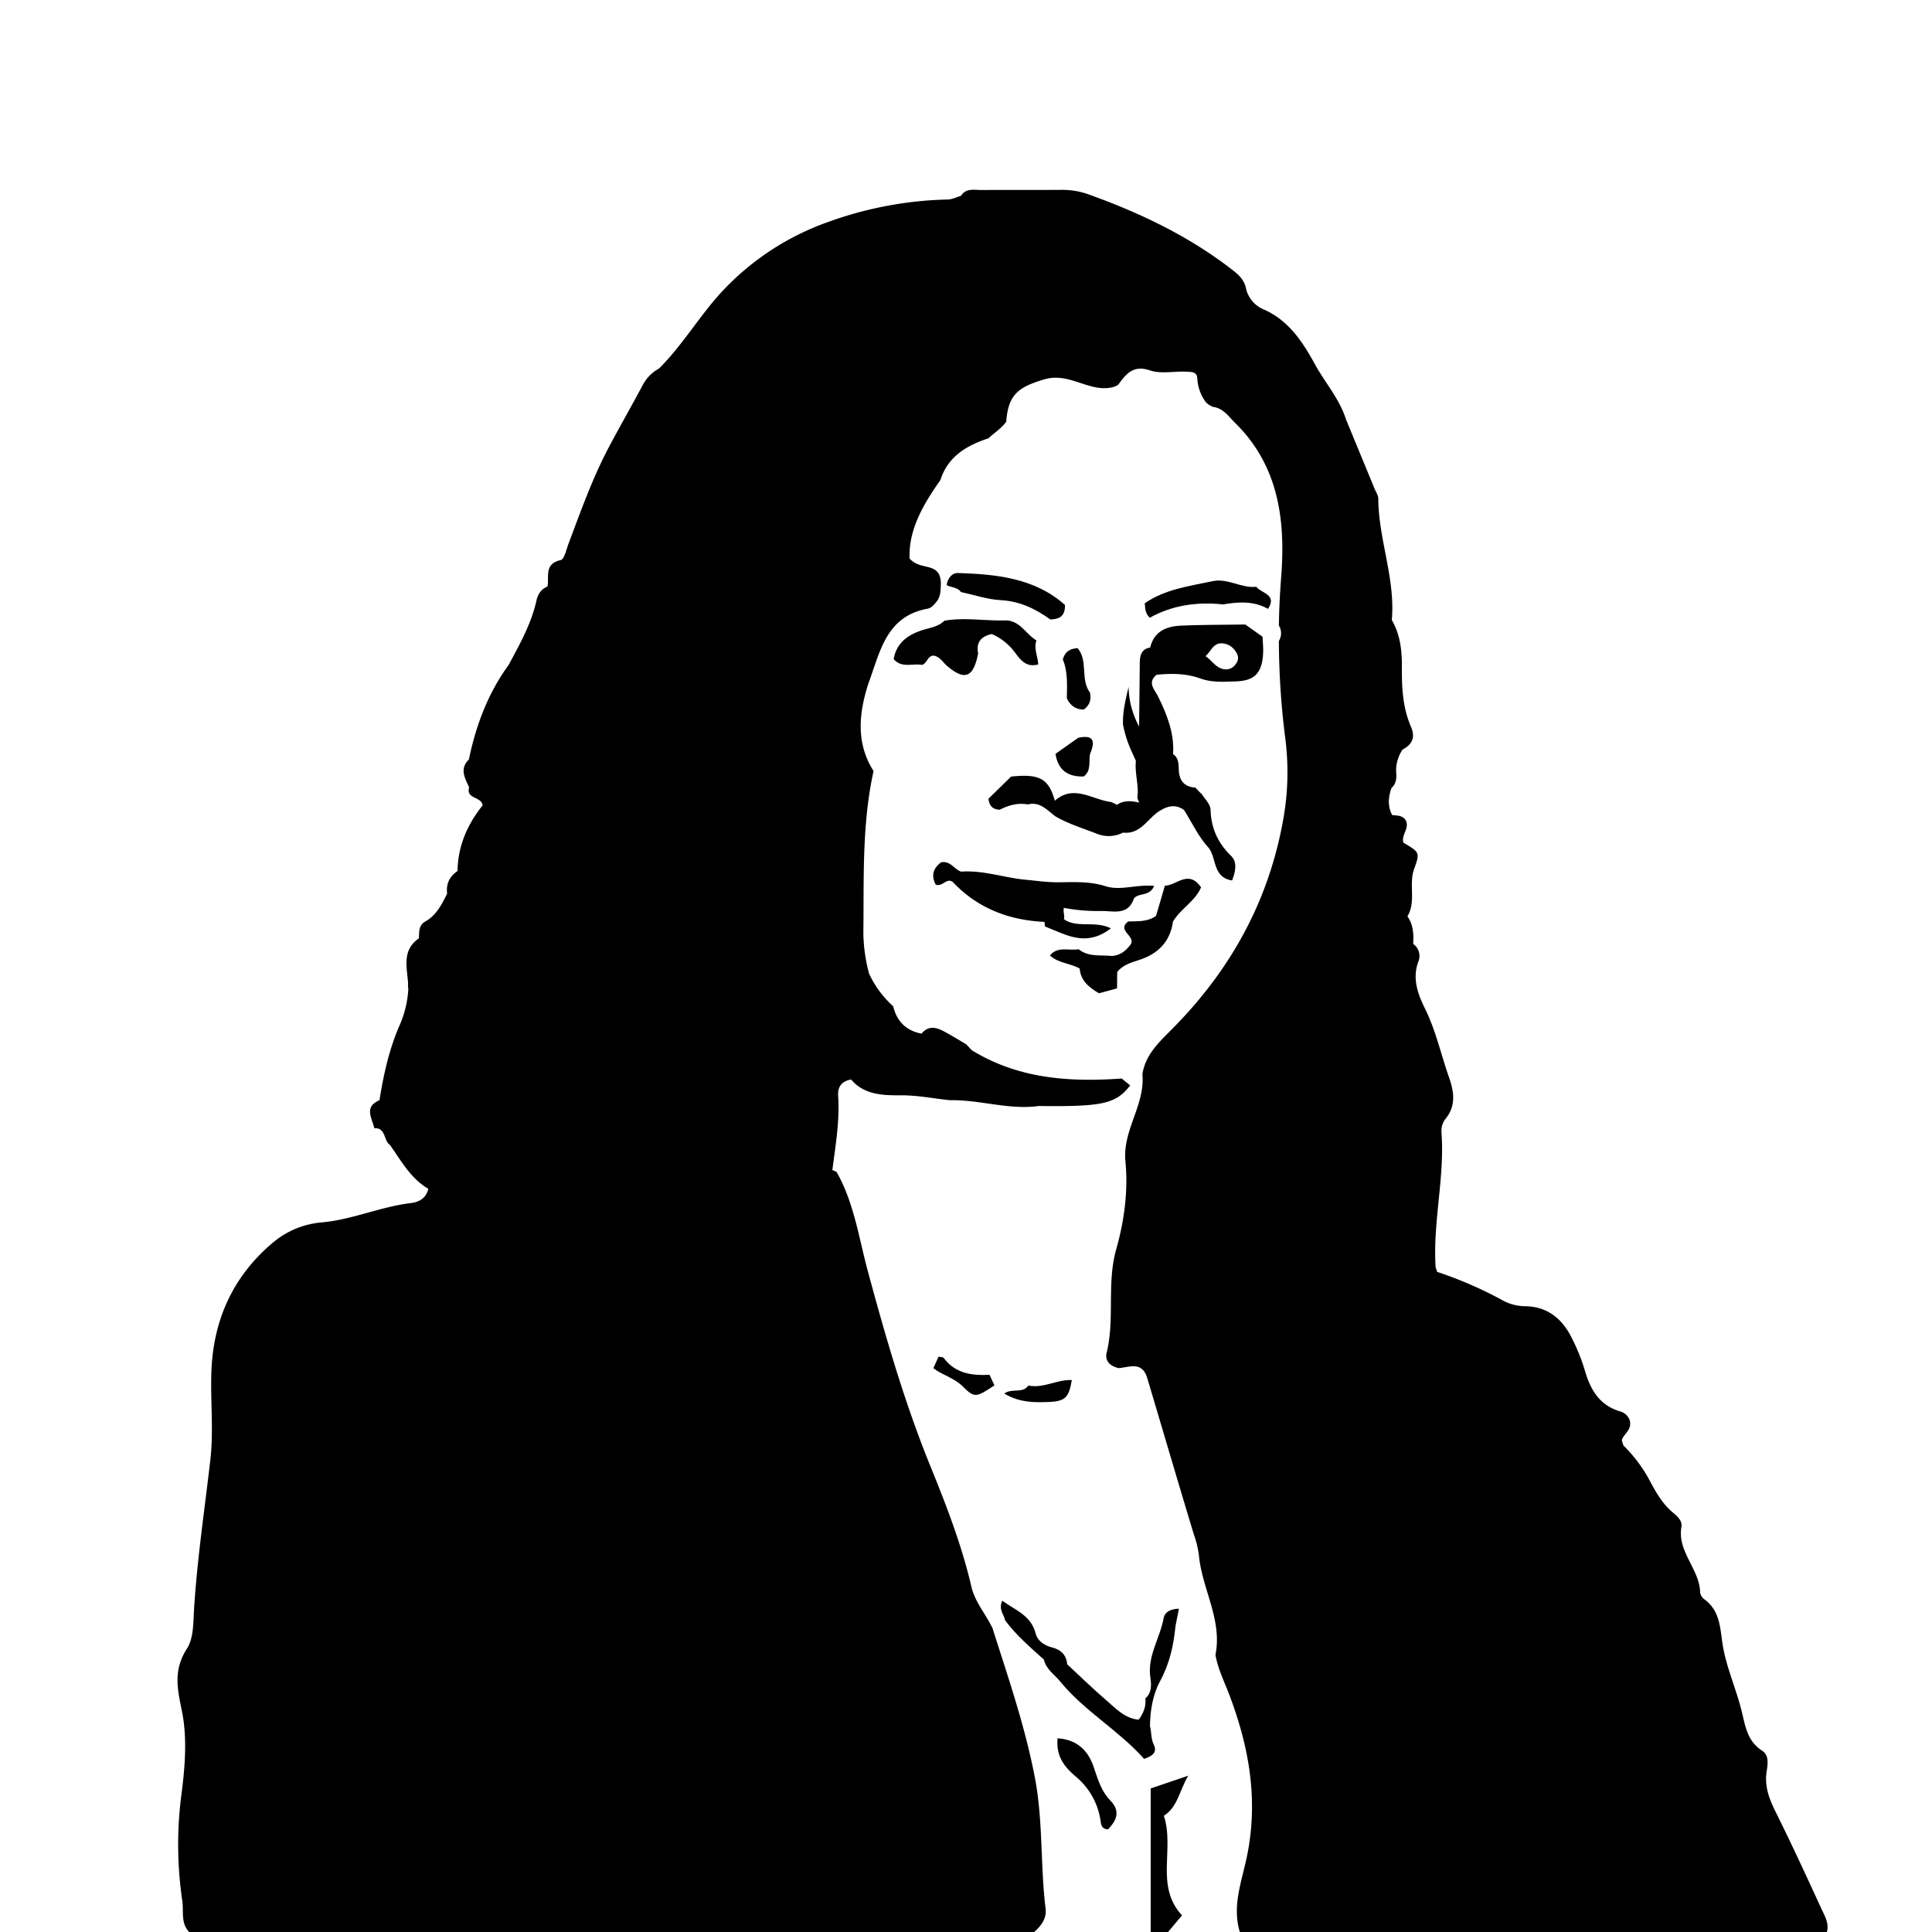 <svg id="Layer_1" data-name="Layer 1" xmlns="http://www.w3.org/2000/svg" viewBox="0 0 1000 1000"><path d="M942.77,988c-7.78-16.94-15.59-33.88-23.9-50.57-3.31-6.65-5.65-13.2-4.44-20.63.63-4,1.21-8.35-2.35-10.65-7.87-5.06-8.73-13-10.73-21-2.9-11.53-8-22.64-9.77-34.3-1.31-8.82-1.45-17.16-9.33-23a5.49,5.49,0,0,1-2.26-3.55c-.25-12.2-12-21.11-9.67-34.11.51-2.92-2.08-5.35-4.3-7.18-5.34-4.41-8.78-10.37-11.87-16.17a75.5,75.5,0,0,0-13.58-18.38c-.6-.59-.67-1.72-1.13-3,.79-3.28,5.65-5.27,4-10.59a7.26,7.26,0,0,0-4.57-4.24c-11.08-3.15-15.76-11.44-18.67-21.7a100,100,0,0,0-6.46-16c-4.94-10.29-12.82-16.8-24.67-16.84a25,25,0,0,1-12.26-3.56,208.5,208.5,0,0,0-33-14.23,10.69,10.69,0,0,0-.72-2.2h0c-1.56-23.5,4.8-46.66,3-70.19a10.14,10.14,0,0,1,2-6.67c5.8-6.93,4.43-14.49,1.87-21.74-4.11-11.67-6.68-23.8-12.21-35.08-3.67-7.47-7-15.7-3.59-24.78a7.59,7.59,0,0,0-2.68-9.05c.24-5,.09-10-3-14.28,4.63-7.71.54-16.61,3.51-24.67,3.1-8.43,2.7-8.57-5.6-13.48-1.28-4.24,3.91-7.95.75-12.26-1.8-1.94-4.27-1.72-6.57-2.05h0c-2.42-4.61-2-9.28-.33-14,2.71-2.41,2.65-5.57,2.38-8.79A19.37,19.37,0,0,1,726,387.94c5-2.6,6.67-6.33,4.33-11.73-4.24-9.8-4.81-20.17-4.71-30.67.08-8.55-.8-17-5.22-24.61,1.9-21.4-6.87-41.62-7-62.82,0-1.78-1.31-3.57-2-5.34l-14.73-35.72c-3.33-10.61-10.82-18.94-16.06-28.5-6.32-11.5-13.59-22.87-26.89-28.55a15.48,15.48,0,0,1-8.84-10.91c-.86-4.08-3.55-6.69-6.64-9.11-22.44-17.52-47.72-29.63-74.36-39.2a40.09,40.09,0,0,0-14.08-2.51c-14,.12-28,0-41.92.08-3.69,0-7.88-1.09-10.46,3-2.27.67-4.53,1.86-6.82,1.91a193.68,193.68,0,0,0-61.47,11.47,137.84,137.84,0,0,0-55.68,36.45c-11.48,12.46-20.17,27.47-32.33,39.56a20.78,20.78,0,0,0-8.75,9.16c-5.63,10.5-11.55,20.86-17.14,31.39-8.52,16.05-14.56,33.14-20.95,50.09-1.15,3-2.17,8.1-4.08,8.52-8.61,1.91-5.9,8.5-6.79,13.65-3.29,1.4-5,3.88-5.76,7.39-2.7,12-8.65,22.58-14.4,33.26-10.71,14.69-16.9,31.27-20.56,48.93-5,4.86-2,9.65.14,14.44-1.79,6,6.29,4.59,7,9.26-7.9,9.89-12.86,21.06-13,34-4.13,2.83-6.06,6.67-5.38,11.7-2.8,5.55-5.54,11.18-11.25,14.39-3.65,2.06-3.17,5.5-3.39,8.77-8.89,6.1-6.13,15-5.58,23.35a8.76,8.76,0,0,0,.13,2.75,54.67,54.67,0,0,1-4.69,19.27c-5.33,12.29-8.14,25.26-10.26,38.41-8.23,3.48-3.81,9.29-2.68,14.5h0c6.17-.35,4.7,6.47,8.15,8.68,5.88,8.45,10.94,17.58,19.83,22.66-1.41,5.81-6,7-9.15,7.41-15.66,1.91-30.24,8.57-46,10a44.82,44.82,0,0,0-24.9,10.12c-21.12,17.56-31.45,40.6-32.27,67.84-.46,14.89,1.19,30-.49,44.68-2.94,25.65-6.78,51.19-8.43,77-.45,7.09-.14,15.39-3.67,20.89-6.92,10.79-5.22,20-2.76,31.79,3,14.23,1.73,29.82-.22,44.48A198.81,198.81,0,0,0,94.38,984c.78,5.54-1,11.78,3.92,16.36H534.89c3.79-3.27,6.94-7.16,6.31-12.36-2.74-22.41-1.27-45.19-5.46-67.42-5-26.55-13.86-52.07-22-77.78-3.46-7.36-9.14-13.54-11-21.72-5-21.54-13-42.07-21.28-62.46-13.28-32.67-23-66.42-32.2-100.39-4.72-17.4-7.15-35.59-16.24-51.61a17.9,17.9,0,0,0-2.19-1c1.6-12.66,3.85-25.26,3-38.14-.26-4,.88-7.71,6.71-8.72,6.5,7.68,15.7,8.26,25.56,8.17,8.46-.08,16.95,1.62,25.42,2.53,15.5-.35,30.61,5.17,46.22,3,33.09.4,39.81-1.1,47.24-10.65l-4.38-3.57c-27.16,1.94-53.62.13-77.62-14.66l-2.85-3.05c-3.95-2.3-7.83-4.74-11.88-6.86S480.35,530.9,477,535c-8-1.5-12.81-6.33-14.7-14.18a52.36,52.36,0,0,1-12.43-16.77,85.08,85.08,0,0,1-3-20.95c.37-28.06-.84-56.23,5.28-84-9.21-14.59-7.63-29.83-2.69-45.27,6.08-16.23,9-34.78,30.64-38.77,2.27-.42,3.88-2.62,5.31-4.53a11.64,11.64,0,0,0,1.37-4.31c.18-3,.58-6-.71-8.88-2.92-5.53-9.86-2.59-15.25-8.17-.7-14.83,7-28,15.93-40.7,3.94-12.3,13.63-17.89,24.92-21.62,3-2.9,6.7-5.09,9.15-8.61,1.08-14.17,6.35-17.87,19.6-21.85,12.85-3.86,22.67,6.34,34.5,4.24a9.18,9.18,0,0,0,3.89-1.53c4.05-5.53,7.7-10.33,16.37-7.4,6.14,2.08,13.28.18,20,.75,2.5.06,4.51.64,4.54,3.54a22.74,22.74,0,0,0,4.4,12.15,9.58,9.58,0,0,0,3.83,2.48c5.28.71,7.91,4.89,11.33,8.26,22.6,22.22,26.14,50.42,23.86,79.7q-1,12.62-1.19,25.18a7.7,7.7,0,0,1,0,8,405.19,405.19,0,0,0,3.21,49.65,137.9,137.9,0,0,1-.53,40.26c-7,42.24-26.12,78.16-55.83,108.77C601.63,538,593.06,544.7,591.3,556c1.52,15.86-10.37,29-8.78,45.1,1.5,15.35-.62,30.83-4.77,45.54-5,17.69-.63,35.91-4.94,53.5-1.08,4.41,2,7.08,6.28,8,5.75-.52,12.09-3.72,14.78,5.33,8,26.86,15.9,53.74,24,80.56a52.5,52.5,0,0,1,2.69,11c1.58,17.4,12.2,33.28,8.56,51.5,1.22,7.19,4.49,13.66,7.06,20.39,10.4,27.3,15.32,54.94,9.14,84.39-2.63,12.6-7.78,25.62-3.45,39.09H945.46C947,995.75,944.53,991.84,942.77,988Z"/><path d="M615,919.1l-19.41,6.59v74.7h8.67l7.54-9c-14.11-15.21-3.73-34.25-9.38-51.54C609.52,935.28,610.25,927.38,615,919.1Z"/><path d="M597.22,903.08c-1.57-3.2-1.14-6.49-2-9.67.1-8.12,1.49-16.35,5.22-23.22,4.95-9.11,7-18.54,8-28.53.59-3,1.17-6,1.76-9-3.65.09-7.26,1.26-7.93,5-1.88,10.31-8.5,19.51-6.84,30.68.54,3.66.8,7.8-2.59,10.78.47,4.18-1.07,7.72-3.46,11-7.27-.67-11.9-5.88-16.91-10.18-6.9-5.92-13.41-12.31-20.09-18.5-.44-4.93-3.3-7.61-8-8.77-3.92-1-7.38-3.42-8.31-7.12-2.37-9.43-10.45-12.07-17.29-17-2.14,4.44.88,7.07,1.47,10.15,5.74,7.72,13,13.93,20.07,20.3,1.11,5,5.4,7.64,8.37,11.27,12.68,15.51,30.43,25.39,43.47,40.1C596.39,909.07,599.13,907,597.22,903.08Z"/><path d="M566,914.35c-2.61-7.54-7.88-13.91-18.6-14.6-.88,10,4.13,15.25,9.56,19.92a36.46,36.46,0,0,1,12.57,22c.4,2.24.26,5,3.94,5.21,4.42-4.5,6.61-9.36,1.35-14.8C569.94,927,568.21,920.79,566,914.35Z"/><path d="M488.52,702.94c-.45-.6-1.79-.52-2.72-.76-.89,2-1.79,4-2.68,6,4.73,3.66,10.7,4.93,15.22,9.45,6.17,6.19,7,5.61,16.37-.56l-2.55-5.49C503.3,712.05,494.58,711.08,488.52,702.94Z"/><path d="M633.06,312.84c8-1.35,15.85-1.88,23.27,2.32,4.91-7.5-3.43-8-6.09-11.45-7.77.89-14.71-4.59-22.62-2.89-12.1,2.6-24.55,4.11-35.11,11.44.37,2.3-.11,4.85,2.61,7.47C606.7,313.27,619.62,311.41,633.06,312.84Z"/><path d="M568.82,514.12l9.36-2.53q0-4.24.08-8.51c2.84-3.52,6.9-4.8,11-6.09,9.9-3.09,16.36-9.32,17.87-19.95,3.77-6.58,11.24-10.27,14.56-17.74-6.62-9.44-12.54-1-18.75-.85-1.67,5.69-3.12,10.66-4.58,15.63-4.39,3.1-9.45,2.76-14.43,2.85-6.1,4.72,3.84,7.33,1.39,11.78-2.35,3.23-5.35,5.88-9.88,6.09h0c-5.83-.6-12,.67-17.16-3.48-5,.92-10.76-1.76-14.86,3.22,4.33,4,10.43,4,15.41,6.77C559.35,507.59,563.6,511.06,568.82,514.12Z"/><path d="M578.19,416.54c-1-.46-2-.91-2.93-1.39-9.76-1.12-19.45-9.39-29.28-.7-3.22-11.55-8-14-22.63-12.5l-11.7,11.45c.28,3.59,2.13,5.59,5.82,5.71,4.57-2.34,9.33-3.66,14.51-2.73,6.35-1.63,10,3,14.28,6.15,6.64,3.89,14,6.09,21.09,8.86a16.3,16.3,0,0,0,13.92-.43c9.64,1.09,13.08-8.29,20-11.83,3.9-2.28,7.77-2.63,11.6.15,4.06,6.45,7.36,13.59,12.39,19.17,4.66,5.19,2.08,15.62,12.44,17.28,1.9-4.81,2.74-9.57-.48-12.71-6.87-6.72-10.35-14.3-10.64-23.94-.08-2.9-3.17-5.71-4.89-8.56l-.14.14-2.81-3c-5.44-.35-8.24-3.28-8.57-8.7-.18-3.15.12-6.49-3-8.66.74-10.81-3.16-20.36-7.75-29.82-1.66-3.43-5.85-7.15-.76-11.22,7.67-.78,15.3-.72,22.65,1.92,6.09,2.19,12.37,1.71,18.56,1.49,9.6-.33,13.38-4.47,13.91-14.45.16-2.87-.17-5.76-.28-8.64h0l-8.95-6.34h0c-11,.17-22,.12-33,.58-7.6.31-14.16,2.75-16.19,11.33-4.88.85-5.39,4.47-5.42,8.46v.27c-.09,10.71-.23,21.42-.35,32.13a44.12,44.12,0,0,1-5.43-20.27v-.23C582.66,362,581,368.36,581.27,375a60.39,60.39,0,0,0,4.08,13.11c.89,1.89,1.72,3.84,2.59,5.74-.71,6.18,1.66,12.78.75,18.93a9.1,9.1,0,0,0,1,2.66C585.58,414.47,581.64,414.17,578.19,416.54ZM632.69,333a8.72,8.72,0,0,1,6.17,3.24c1.55,1.88,2.69,4.09,1.37,6.52-1.49,2.76-4,4.22-7.12,3.55-3.93-.85-5.93-4.56-9.16-6.71C626.85,337.22,627.91,332.62,632.69,333Z"/><path d="M493.77,457.16c12.82,13.21,28.75,19.16,46.85,20q.09,1.19.24,2.37c3.51,1.42,7,2.95,10.54,4.24,7.8,2.8,15.31,3.17,23.58-3.27-8.41-4.15-17.59.1-24.3-4.73.53-1.88-.55-3.89,0-5.86A94.88,94.88,0,0,0,570,471.54c6-.16,13.72,2.55,16.79-6.2,2.07-3.55,8.17-.94,10.6-6.81-9.26-.85-17.43,2.63-25.08.19-8-2.56-16-2.16-24-2.05-5.72.08-11.36-.75-17-1.27-11.34-1-22.29-5.08-33.83-4.24-3.56-1.15-5.46-5.7-10.33-4.84-4.32,3.15-5.21,7.09-2.82,11.56C488.1,459.3,490.37,453.33,493.77,457.16Z"/><path d="M476.08,326.6c-7.1,2.58-12.15,6.78-13.52,14.54,4.11,4.83,9.77,2.12,14.69,3,2.73-.79,2.9-5.08,6.29-4.76,3.15.77,4.51,3.45,6.61,5.24,9.22,7.89,13.66,6.12,16.14-6.39-1.16-5.73,1.45-8.86,7.07-10.05a29.61,29.61,0,0,1,10,7.14c3.85,4.22,6.33,10.66,14,8.59-.11-4.15-2.4-8.12-.89-12.45-5.65-3.3-8.56-10.55-16.41-10.33-10.41.28-20.83-1.67-31.24.15C485.29,324.77,480.39,325,476.08,326.6Z"/><path d="M490,302.86c2.26,1.29,5.66,1,7.38,3.58,6.86,1.47,13.68,3.83,20.61,4.2,9.88.53,18,4.5,25.68,10,4.2-.18,7.69-1.21,7.56-7.52-15.66-13.93-35.5-15.92-55.64-16.53C493.1,296.52,490.47,299,490,302.86Z"/><path d="M557.81,335.49c-3.54.18-6.39,1.37-7.71,5.82,2.62,6.1,2.2,13.14,2.1,20.16,1.73,3.71,4.55,5.77,8.72,5.82,3.12-2.21,4.08-5.21,3.21-8.87C559.08,351.59,563.32,342.19,557.81,335.49Z"/><path d="M543.93,725.6c7.64-.43,9.43-2.75,10.84-11.29-7.66-.35-14.68,4.43-22.5,2.86-2.85,4.25-8.54,1.21-12.48,4.13C527.82,726.13,536,726,543.93,725.6Z"/><path d="M558.13,381.86l-11.81,8.31c1.28,8.39,6.36,12,14.61,11.73,4-3,2.54-7.51,3.22-11.43C566.63,384.46,566.94,380,558.13,381.86Z"/></svg>
